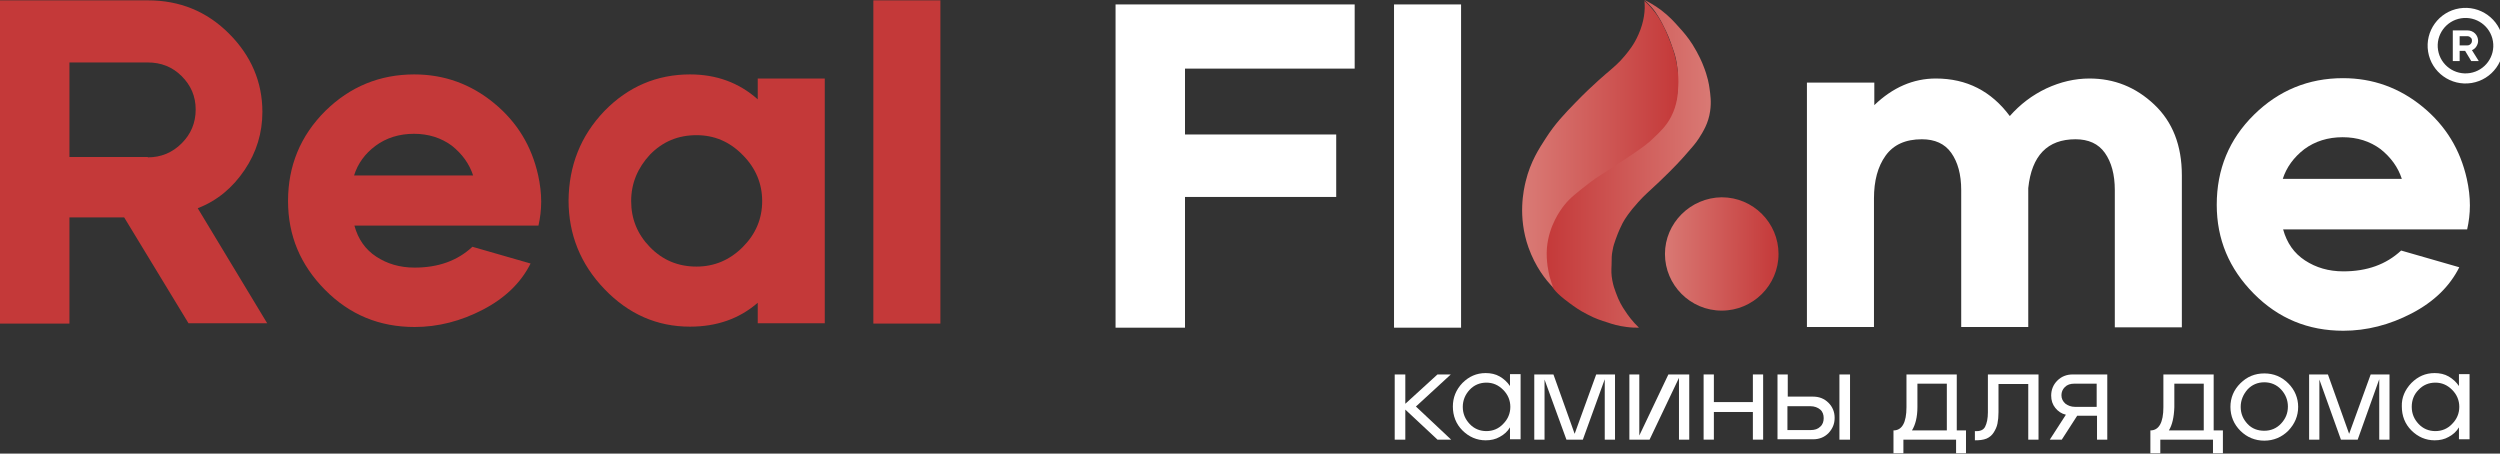 <svg width="248" height="45" viewBox="0 0 248 45" fill="none" xmlns="http://www.w3.org/2000/svg">
<rect x="0" y="0" width="248" height="45" fill="#333333" stroke="none"/>
<path d="M0 32.099V0.034H14.66C17.816 0.034 20.497 1.117 22.703 3.318C24.909 5.519 26.029 8.126 26.029 11.106C26.029 13.172 25.452 15.102 24.264 16.862C23.076 18.623 21.549 19.91 19.615 20.655L26.504 32.066H18.698L12.319 21.569H6.889V32.099H0ZM14.66 15.61C15.984 15.61 17.103 15.136 18.02 14.221C18.936 13.307 19.411 12.19 19.411 10.869C19.411 9.549 18.936 8.465 18.02 7.551C17.103 6.637 15.984 6.196 14.66 6.196H6.889V15.576H14.66V15.61Z" fill="#C43939"/>
<path d="M32.273 11.005C34.716 8.601 37.668 7.382 41.096 7.382C44.048 7.382 46.695 8.33 49.003 10.226C51.31 12.122 52.736 14.492 53.38 17.37C53.584 18.285 53.686 19.165 53.686 20.011C53.686 20.824 53.584 21.637 53.414 22.382H35.157C35.53 23.736 36.243 24.752 37.329 25.463C38.415 26.174 39.67 26.546 41.13 26.546C43.471 26.546 45.372 25.869 46.865 24.481L52.634 26.14C51.684 28.036 50.123 29.56 47.917 30.711C45.711 31.862 43.437 32.438 41.13 32.438C37.634 32.438 34.682 31.219 32.239 28.747C29.795 26.276 28.574 23.363 28.574 19.944C28.574 16.456 29.795 13.476 32.273 11.005ZM35.123 17.404H46.933C46.559 16.253 45.847 15.271 44.829 14.458C43.777 13.68 42.521 13.273 41.062 13.273C39.603 13.273 38.313 13.68 37.261 14.458C36.209 15.237 35.496 16.219 35.123 17.404Z" fill="#C43939"/>
<path d="M59.964 11.005C62.305 8.601 65.156 7.382 68.448 7.382C71.061 7.382 73.3 8.194 75.167 9.853V7.788H81.818V32.066H75.167V30.034C73.334 31.625 71.095 32.404 68.448 32.404C65.156 32.404 62.339 31.151 59.964 28.68C57.588 26.208 56.401 23.262 56.401 19.876C56.435 16.456 57.588 13.476 59.964 11.005ZM62.611 19.944C62.611 21.704 63.222 23.228 64.477 24.515C65.733 25.802 67.26 26.445 69.093 26.445C70.857 26.445 72.384 25.802 73.674 24.515C74.963 23.228 75.608 21.704 75.608 19.944C75.608 18.217 74.963 16.659 73.674 15.373C72.384 14.052 70.857 13.409 69.093 13.409C67.26 13.409 65.733 14.052 64.477 15.339C63.256 16.659 62.611 18.183 62.611 19.944Z" fill="#C43939"/>
<path d="M93.288 0.034H86.637V32.099H93.288V0.034Z" fill="#C43939"/>
<path d="M134.384 0.44V6.806H117.552V13.341H132.552V19.537H117.552V32.506H110.663V0.44H134.384Z" fill="white"/>
<path d="M144.938 0.44H138.287V32.506H144.938V0.44Z" fill="white"/>
<path d="M185.932 8.194V10.429C187.765 8.668 189.801 7.788 192.041 7.788C195.095 7.788 197.538 9.041 199.371 11.512C200.389 10.361 201.576 9.447 203.002 8.77C204.393 8.126 205.818 7.788 207.278 7.788C209.721 7.788 211.859 8.634 213.691 10.361C215.524 12.088 216.44 14.424 216.44 17.404V32.472H209.789V18.86C209.789 17.302 209.449 16.084 208.805 15.169C208.16 14.255 207.176 13.815 205.886 13.815C203.103 13.815 201.542 15.44 201.203 18.657V32.438H194.552V18.86C194.552 17.302 194.212 16.084 193.568 15.169C192.923 14.255 191.939 13.815 190.649 13.815C189.02 13.815 187.833 14.357 187.052 15.44C186.272 16.524 185.898 17.946 185.898 19.673V32.438H179.247V8.194H185.932Z" fill="white"/>
<path d="M223.6 11.377C226.044 8.973 228.996 7.754 232.424 7.754C235.376 7.754 238.023 8.702 240.331 10.598C242.638 12.494 244.063 14.865 244.708 17.743C244.912 18.657 245.014 19.537 245.014 20.384C245.014 21.197 244.912 22.009 244.742 22.754H226.485C226.858 24.108 227.571 25.124 228.657 25.835C229.743 26.546 230.998 26.919 232.458 26.919C234.799 26.919 236.7 26.242 238.193 24.853L243.962 26.512C243.011 28.409 241.45 29.932 239.245 31.084C237.039 32.235 234.765 32.81 232.458 32.81C228.962 32.81 226.01 31.591 223.566 29.12C221.123 26.648 219.901 23.736 219.901 20.316C219.901 16.795 221.123 13.815 223.6 11.377ZM226.451 17.743H238.261C237.887 16.591 237.175 15.61 236.157 14.797C235.105 14.018 233.849 13.612 232.39 13.612C230.93 13.612 229.641 14.018 228.589 14.797C227.537 15.61 226.824 16.591 226.451 17.743Z" fill="white"/>
<path d="M245.1 7.74C246.876 7.452 248.082 5.783 247.794 4.011C247.505 2.238 245.832 1.035 244.056 1.323C242.28 1.61 241.074 3.28 241.362 5.052C241.65 6.824 243.324 8.027 245.1 7.74Z" stroke="white" stroke-miterlimit="10"/>
<path d="M243.317 6.095V3.014H244.742C245.048 3.014 245.319 3.115 245.523 3.318C245.726 3.521 245.828 3.792 245.828 4.063C245.828 4.266 245.76 4.436 245.658 4.605C245.557 4.774 245.387 4.91 245.217 4.977L245.896 6.061H245.149L244.539 5.045H243.996V6.061H243.317V6.095ZM244.742 4.503C244.878 4.503 244.98 4.47 245.082 4.368C245.183 4.266 245.217 4.165 245.217 4.029C245.217 3.894 245.183 3.792 245.082 3.725C244.98 3.623 244.878 3.589 244.742 3.589H243.996V4.503H244.742Z" fill="white"/>
<path d="M143.954 43.612H142.597L139.407 40.632V43.612H138.355V37.145H139.407V40.056L142.597 37.145H143.92L140.459 40.327L143.954 43.612Z" fill="white"/>
<path d="M145.074 37.991C145.719 37.348 146.465 37.009 147.381 37.009C147.891 37.009 148.366 37.111 148.773 37.348C149.18 37.585 149.519 37.889 149.791 38.296V37.111H150.843V43.578H149.791V42.393C149.553 42.799 149.214 43.104 148.773 43.341C148.366 43.578 147.891 43.68 147.381 43.68C146.499 43.68 145.719 43.341 145.074 42.698C144.429 42.054 144.124 41.242 144.124 40.327C144.124 39.447 144.429 38.668 145.074 37.991ZM145.108 40.361C145.108 41.038 145.345 41.58 145.787 42.054C146.228 42.528 146.805 42.765 147.449 42.765C148.094 42.765 148.671 42.528 149.112 42.054C149.587 41.58 149.825 41.005 149.825 40.361C149.825 39.718 149.587 39.142 149.112 38.668C148.637 38.194 148.094 37.957 147.449 37.957C146.805 37.957 146.228 38.194 145.787 38.668C145.345 39.142 145.108 39.718 145.108 40.361Z" fill="white"/>
<path d="M152.2 37.145H154.101L156.205 43.036L158.343 37.145H160.209V43.612H159.191V37.619L157.019 43.612H155.39L153.218 37.652V43.612H152.2V37.145Z" fill="white"/>
<path d="M167.573 37.145V43.612H166.555V37.483L163.637 43.612H161.634V37.145H162.619V43.206L165.503 37.145H167.573Z" fill="white"/>
<path d="M168.998 43.612V37.145H170.016V39.887H173.885V37.145H174.903V43.612H173.885V40.869H170.016V43.612H168.998Z" fill="white"/>
<path d="M176.328 43.612V37.145H177.346V39.345H179.858C180.469 39.345 180.978 39.549 181.385 39.955C181.792 40.361 181.996 40.869 181.996 41.445C181.996 42.054 181.792 42.528 181.385 42.968C180.978 43.375 180.469 43.578 179.858 43.578H176.328V43.612ZM177.313 42.664H179.586C180.027 42.664 180.333 42.562 180.57 42.325C180.808 42.122 180.91 41.817 180.91 41.479C180.91 41.14 180.808 40.835 180.57 40.632C180.333 40.429 179.993 40.294 179.586 40.294H177.313V42.664ZM182.471 37.145H183.523V43.612H182.471V37.145Z" fill="white"/>
<path d="M194.144 42.698H195.027V44.966H194.043V43.612H188.817V44.966H187.833V42.698C188.681 42.698 189.122 41.919 189.122 40.395V37.145H194.111V42.698H194.144ZM189.665 42.698H193.126V38.059H190.208V40.395C190.208 41.377 190.004 42.156 189.665 42.698Z" fill="white"/>
<path d="M195.909 43.679V42.765C196.418 42.799 196.758 42.664 196.927 42.325C197.097 41.986 197.199 41.513 197.199 40.903V37.145H202.221V43.612H201.203V38.093H198.251V40.903C198.251 41.309 198.217 41.682 198.149 42.02C198.081 42.359 197.945 42.63 197.776 42.901C197.606 43.172 197.368 43.375 197.063 43.51C196.724 43.646 196.35 43.679 195.909 43.679Z" fill="white"/>
<path d="M203.341 43.612L204.936 41.14C204.495 41.038 204.155 40.801 203.884 40.463C203.612 40.124 203.477 39.718 203.477 39.244C203.477 38.668 203.68 38.16 204.088 37.754C204.495 37.348 205.004 37.145 205.615 37.145H209.042V43.612H208.024V41.242H206.056L204.529 43.612H203.341ZM205.852 40.361H207.99V38.059H205.784C205.377 38.059 205.072 38.16 204.834 38.397C204.597 38.634 204.495 38.905 204.495 39.21C204.495 39.549 204.631 39.819 204.902 40.056C205.14 40.226 205.445 40.361 205.852 40.361Z" fill="white"/>
<path d="M219.63 42.698H220.512V44.966H219.528V43.612H214.302V44.966H213.318V42.698C214.166 42.698 214.608 41.919 214.608 40.395V37.145H219.596V42.698H219.63ZM215.151 42.698H218.612V38.059H215.694V40.395C215.66 41.377 215.49 42.156 215.151 42.698Z" fill="white"/>
<path d="M222.243 38.025C222.888 37.382 223.668 37.043 224.619 37.043C225.569 37.043 226.349 37.382 226.994 38.025C227.639 38.668 227.978 39.481 227.978 40.361C227.978 41.276 227.639 42.054 226.994 42.731C226.349 43.375 225.535 43.713 224.619 43.713C223.702 43.713 222.888 43.375 222.243 42.731C221.598 42.088 221.259 41.276 221.259 40.361C221.259 39.447 221.598 38.668 222.243 38.025ZM222.277 40.361C222.277 41.038 222.515 41.58 222.956 42.054C223.397 42.528 223.974 42.731 224.619 42.731C225.263 42.731 225.84 42.494 226.281 42.02C226.723 41.546 226.96 41.005 226.96 40.327C226.96 39.684 226.723 39.108 226.281 38.634C225.84 38.16 225.263 37.923 224.619 37.923C223.974 37.923 223.397 38.16 222.956 38.634C222.515 39.142 222.277 39.718 222.277 40.361Z" fill="white"/>
<path d="M229.064 37.145H230.93L233.034 43.036L235.172 37.145H237.039V43.612H236.021V37.619L233.883 43.612H232.22L230.082 37.652V43.612H229.064V37.145Z" fill="white"/>
<path d="M239.211 37.991C239.856 37.348 240.602 37.009 241.518 37.009C242.027 37.009 242.502 37.111 242.91 37.348C243.317 37.585 243.656 37.889 243.928 38.296V37.111H244.98V43.578H243.928V42.393C243.69 42.799 243.351 43.104 242.91 43.341C242.502 43.578 242.027 43.68 241.518 43.68C240.636 43.68 239.856 43.341 239.211 42.698C238.566 42.054 238.261 41.242 238.261 40.327C238.227 39.447 238.566 38.668 239.211 37.991ZM239.245 40.361C239.245 41.038 239.482 41.58 239.923 42.054C240.365 42.528 240.941 42.765 241.586 42.765C242.231 42.765 242.808 42.528 243.249 42.054C243.724 41.58 243.962 41.005 243.962 40.361C243.962 39.718 243.724 39.142 243.249 38.668C242.774 38.194 242.231 37.957 241.586 37.957C240.941 37.957 240.365 38.194 239.923 38.668C239.448 39.142 239.245 39.718 239.245 40.361Z" fill="white"/>
<path d="M163.704 0.576C163.84 0.711 164.146 1.05 164.451 1.558C164.824 2.133 165.028 2.607 165.299 3.149C165.367 3.318 165.571 3.725 165.741 4.233C165.842 4.503 165.944 4.808 166.08 5.214C166.182 5.519 166.317 6.027 166.385 6.67C166.453 7.077 166.453 7.382 166.453 7.619C166.487 8.465 166.419 9.075 166.385 9.21C166.351 9.515 166.317 9.853 166.182 10.26C166.148 10.429 165.842 11.479 165.13 12.393C164.96 12.596 164.756 12.833 164.756 12.833C164.655 12.935 164.451 13.172 164.078 13.51C163.603 13.95 163.195 14.255 162.958 14.424C162.279 14.932 161.702 15.271 161.499 15.406C161.499 15.406 159.904 16.355 158.037 17.709C156.612 18.725 155.865 19.233 155.221 20.079C154.813 20.587 154.067 21.535 153.626 23.025C153.524 23.431 153.252 24.379 153.32 25.632C153.354 26.546 153.558 27.19 153.66 27.63C153.693 27.765 153.795 28.07 153.931 28.341C154.033 28.544 154.304 29.052 155.696 30.068C156.205 30.44 156.714 30.813 157.46 31.185C158.275 31.625 158.953 31.828 159.395 31.964C159.972 32.167 160.548 32.336 161.363 32.438C161.872 32.506 162.279 32.506 162.585 32.506C161.94 31.896 161.499 31.287 161.193 30.813C160.956 30.474 160.582 29.865 160.277 28.984C160.175 28.713 160.039 28.341 159.938 27.799C159.836 27.257 159.836 26.851 159.87 26.208C159.87 25.632 159.87 25.294 159.972 24.82C160.039 24.379 160.175 24.041 160.277 23.736C160.548 22.957 160.854 22.348 160.956 22.145C161.193 21.704 161.6 21.061 162.517 20.045C163.195 19.3 163.365 19.199 164.655 17.98C166.148 16.558 166.894 15.711 167.132 15.44C167.845 14.628 168.218 14.221 168.557 13.68C168.964 13.036 169.473 12.223 169.643 11.038C169.779 10.124 169.677 9.413 169.575 8.702C169.541 8.431 169.406 7.585 168.964 6.501C168.863 6.23 168.523 5.418 167.912 4.436C167.437 3.691 166.996 3.183 166.623 2.777C166.114 2.201 165.605 1.625 164.756 0.982C164.112 0.508 163.501 0.169 163.06 -0.034C163.297 0.135 163.501 0.339 163.704 0.576Z" fill="url(#paint0_linear_201_5)"/>
<path d="M162.55 3.386C162.109 4.436 161.498 5.147 161.192 5.519C160.615 6.23 160.106 6.637 159.563 7.111C159.563 7.111 158.002 8.397 156.306 10.158C155.22 11.275 154.269 12.257 153.319 13.747C152.708 14.695 151.826 16.016 151.351 17.98C151.147 18.826 150.537 21.467 151.623 24.549C152.301 26.445 153.319 27.765 154.066 28.51C153.964 28.239 153.862 27.901 153.727 27.46C153.625 27.054 153.353 25.903 153.455 24.582C153.659 22.348 154.812 20.824 155.152 20.384C155.763 19.605 156.407 19.131 157.663 18.149C158.681 17.37 158.851 17.37 161.023 15.914C163.093 14.56 163.602 14.12 164.009 13.713C164.688 13.07 165.299 12.494 165.774 11.58C166.384 10.395 166.452 9.312 166.486 8.499C166.588 6.264 165.875 4.571 165.366 3.352C164.789 1.998 164.213 1.219 163.771 0.745C163.534 0.474 163.296 0.237 163.127 0.102C163.228 0.982 163.093 2.167 162.55 3.386Z" fill="url(#paint1_linear_201_5)"/>
<path d="M165.164 25.192C165.164 28.273 167.675 30.813 170.797 30.813C173.885 30.813 176.43 28.307 176.43 25.192C176.43 22.111 173.919 19.571 170.797 19.571C167.709 19.605 165.164 22.111 165.164 25.192Z" fill="url(#paint2_linear_201_5)"/>
<defs>
<linearGradient id="paint0_linear_201_5" x1="169.639" y1="16.234" x2="153.362" y2="16.234" gradientUnits="userSpaceOnUse">
<stop stop-color="#D97974"/>
<stop offset="1" stop-color="#C43939"/>
</linearGradient>
<linearGradient id="paint1_linear_201_5" x1="151.437" y1="14.308" x2="166.417" y2="14.308" gradientUnits="userSpaceOnUse">
<stop stop-color="#D97974"/>
<stop offset="1" stop-color="#C43939"/>
</linearGradient>
<linearGradient id="paint2_linear_201_5" x1="165.151" y1="25.179" x2="176.421" y2="25.179" gradientUnits="userSpaceOnUse">
<stop stop-color="#D97974"/>
<stop offset="1" stop-color="#C43939"/>
</linearGradient>
</defs>
</svg>
